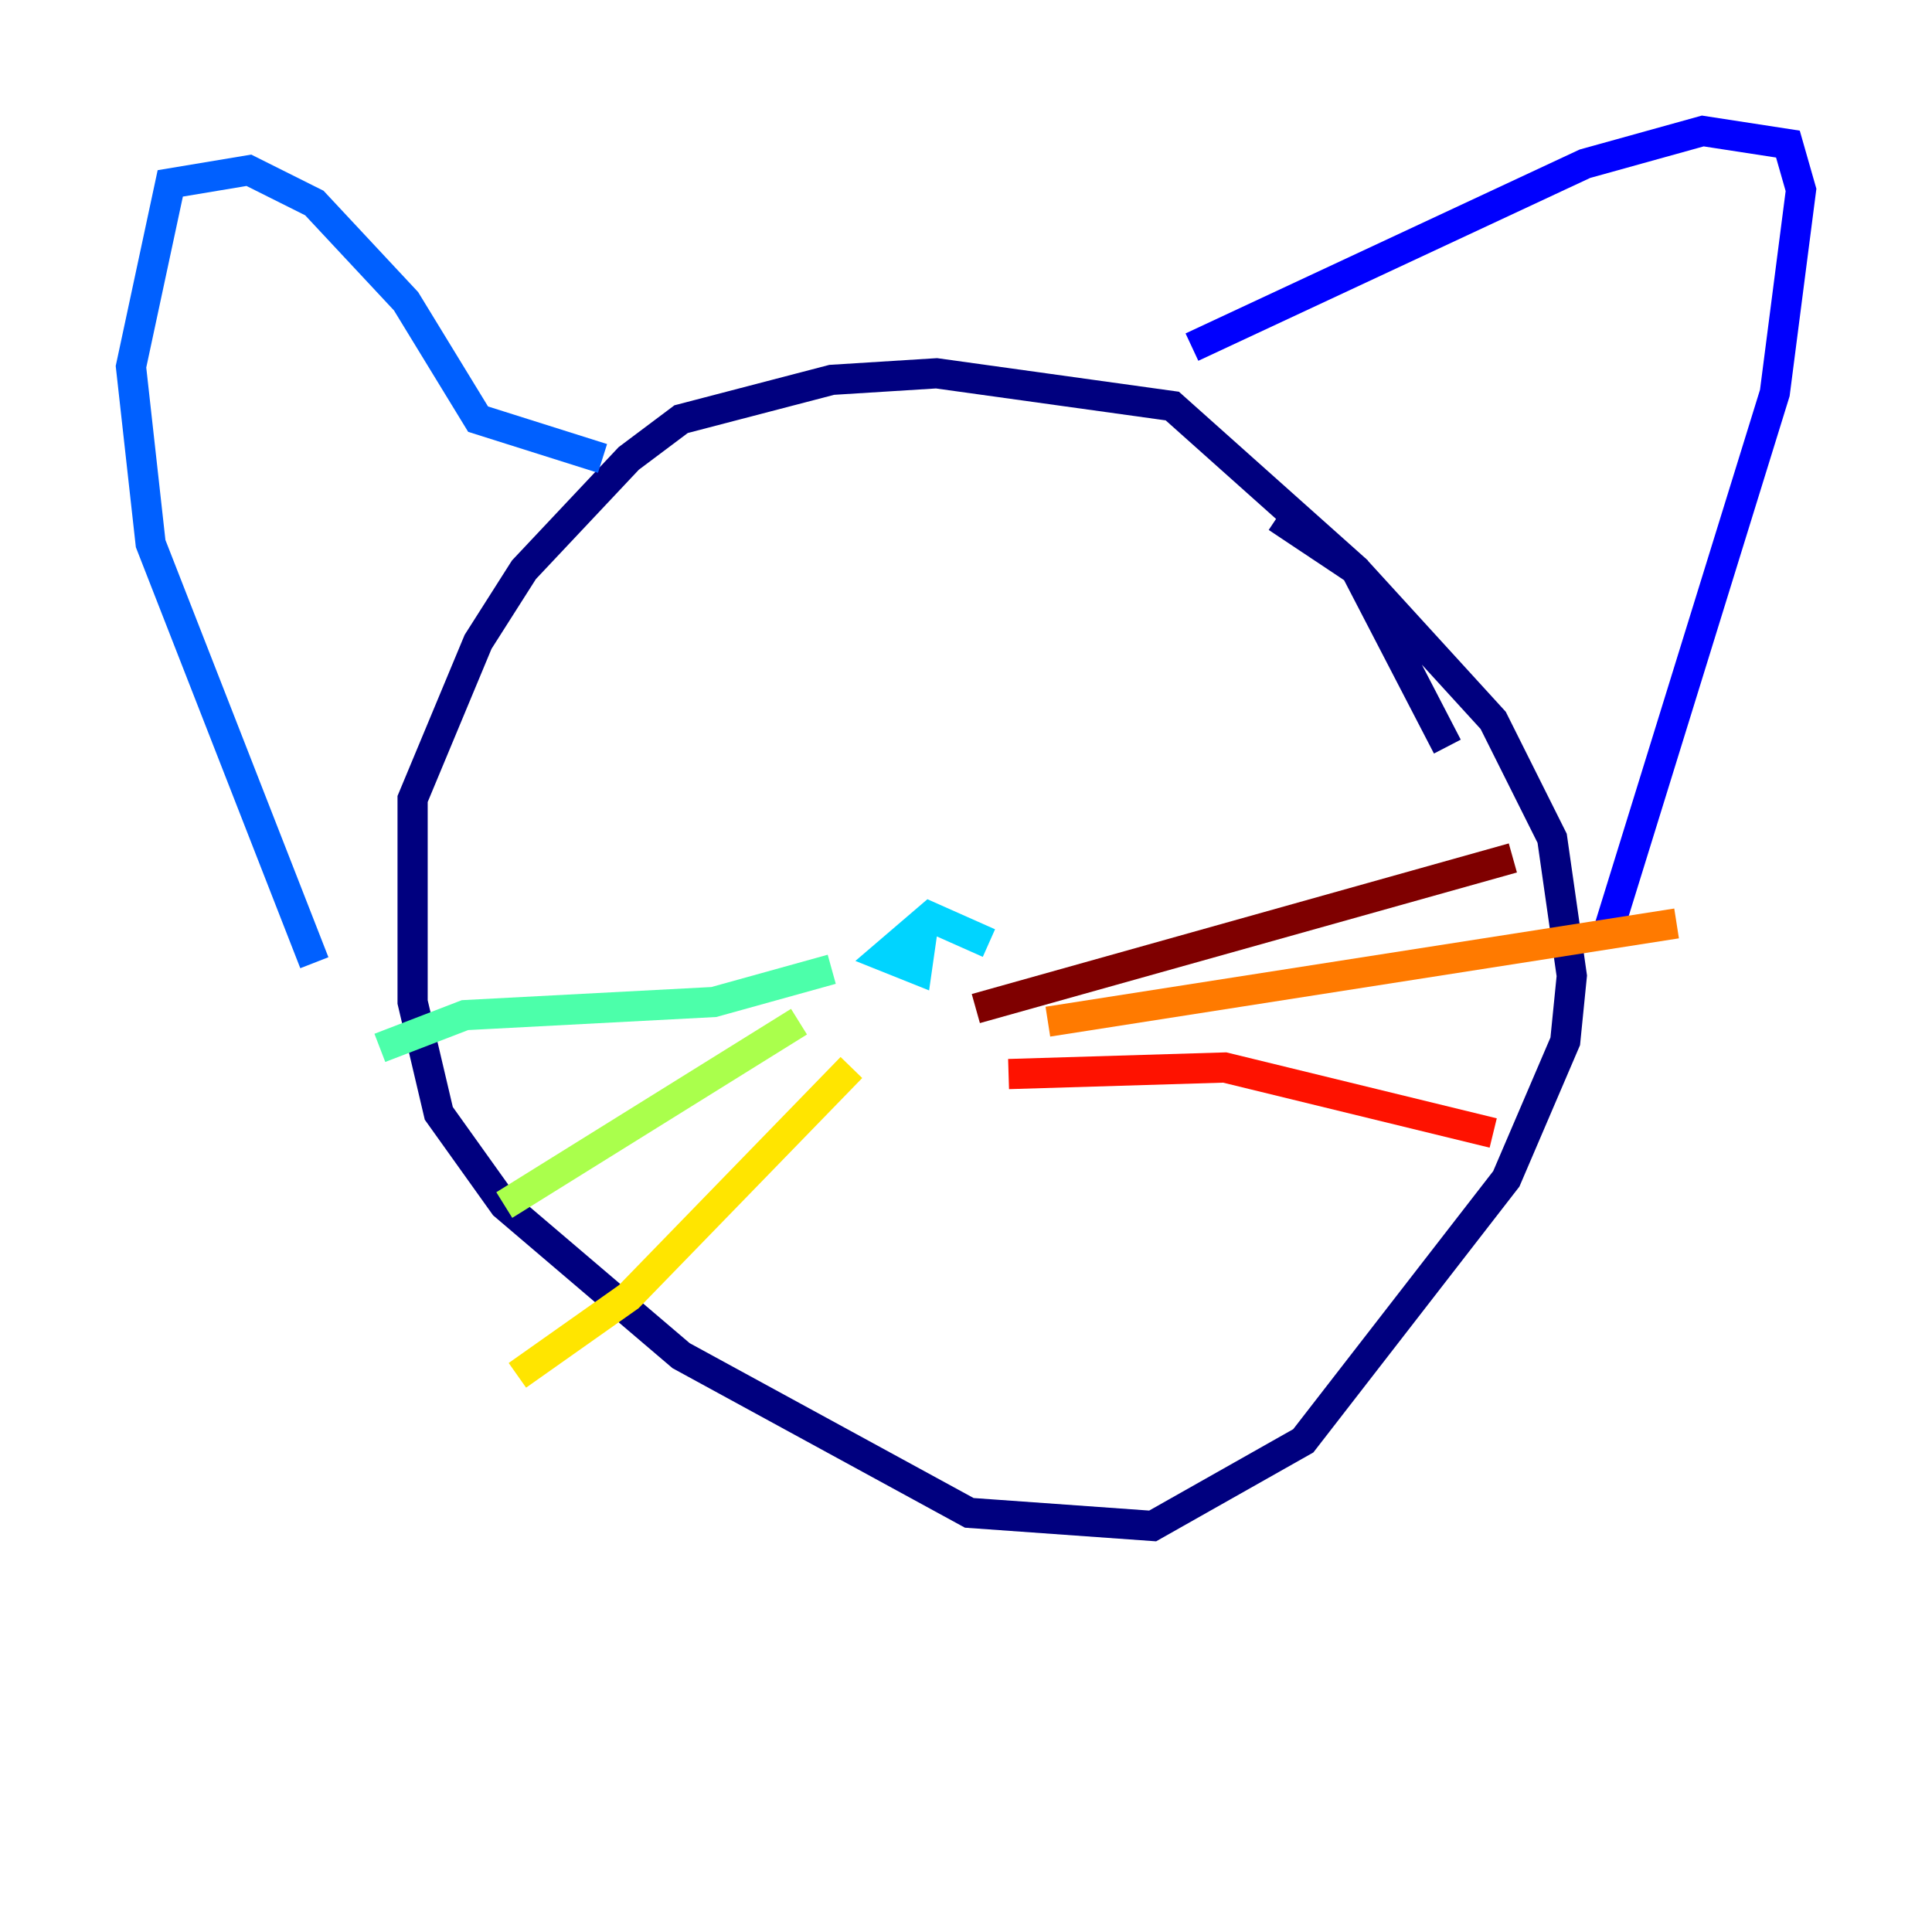 <?xml version="1.0" encoding="utf-8" ?>
<svg baseProfile="tiny" height="128" version="1.2" viewBox="0,0,128,128" width="128" xmlns="http://www.w3.org/2000/svg" xmlns:ev="http://www.w3.org/2001/xml-events" xmlns:xlink="http://www.w3.org/1999/xlink"><defs /><polyline fill="none" points="95.891,49.464 89.817,37.749 77.668,26.902 62.047,24.732 55.105,25.166 45.125,27.77 41.654,30.373 34.712,37.749 31.675,42.522 27.336,52.936 27.336,66.386 29.071,73.763 33.41,79.837 45.125,89.817 64.217,100.231 76.366,101.098 86.346,95.458 99.797,78.102 103.702,68.99 104.136,64.651 102.834,55.539 98.929,47.729 89.817,37.749 84.61,34.278" stroke="#00007f" stroke-width="2" /><polyline fill="none" points="78.969,22.997 105.003,10.848 112.814,8.678 118.454,9.546 119.322,12.583 117.586,26.034 106.305,62.481" stroke="#0000fe" stroke-width="2" /><polyline fill="none" points="39.919,30.373 31.675,27.77 26.902,19.959 20.827,13.451 16.488,11.281 11.281,12.149 8.678,24.298 9.98,36.014 20.827,63.783" stroke="#0060ff" stroke-width="2" /><polyline fill="none" points="65.519,62.481 61.614,60.746 58.576,63.349 60.746,64.217 61.18,61.18" stroke="#00d4ff" stroke-width="2" /><polyline fill="none" points="55.105,64.217 47.295,66.386 30.807,67.254 25.166,69.424" stroke="#4cffaa" stroke-width="2" /><polyline fill="none" points="52.936,67.688 33.41,79.837" stroke="#aaff4c" stroke-width="2" /><polyline fill="none" points="56.407,70.725 41.654,85.912 34.278,91.119" stroke="#ffe500" stroke-width="2" /><polyline fill="none" points="69.424,67.688 111.078,61.18" stroke="#ff7a00" stroke-width="2" /><polyline fill="none" points="66.82,71.159 81.139,70.725 98.929,75.064" stroke="#fe1200" stroke-width="2" /><polyline fill="none" points="64.651,66.82 100.231,56.841" stroke="#7f0000" stroke-width="2" /></svg>